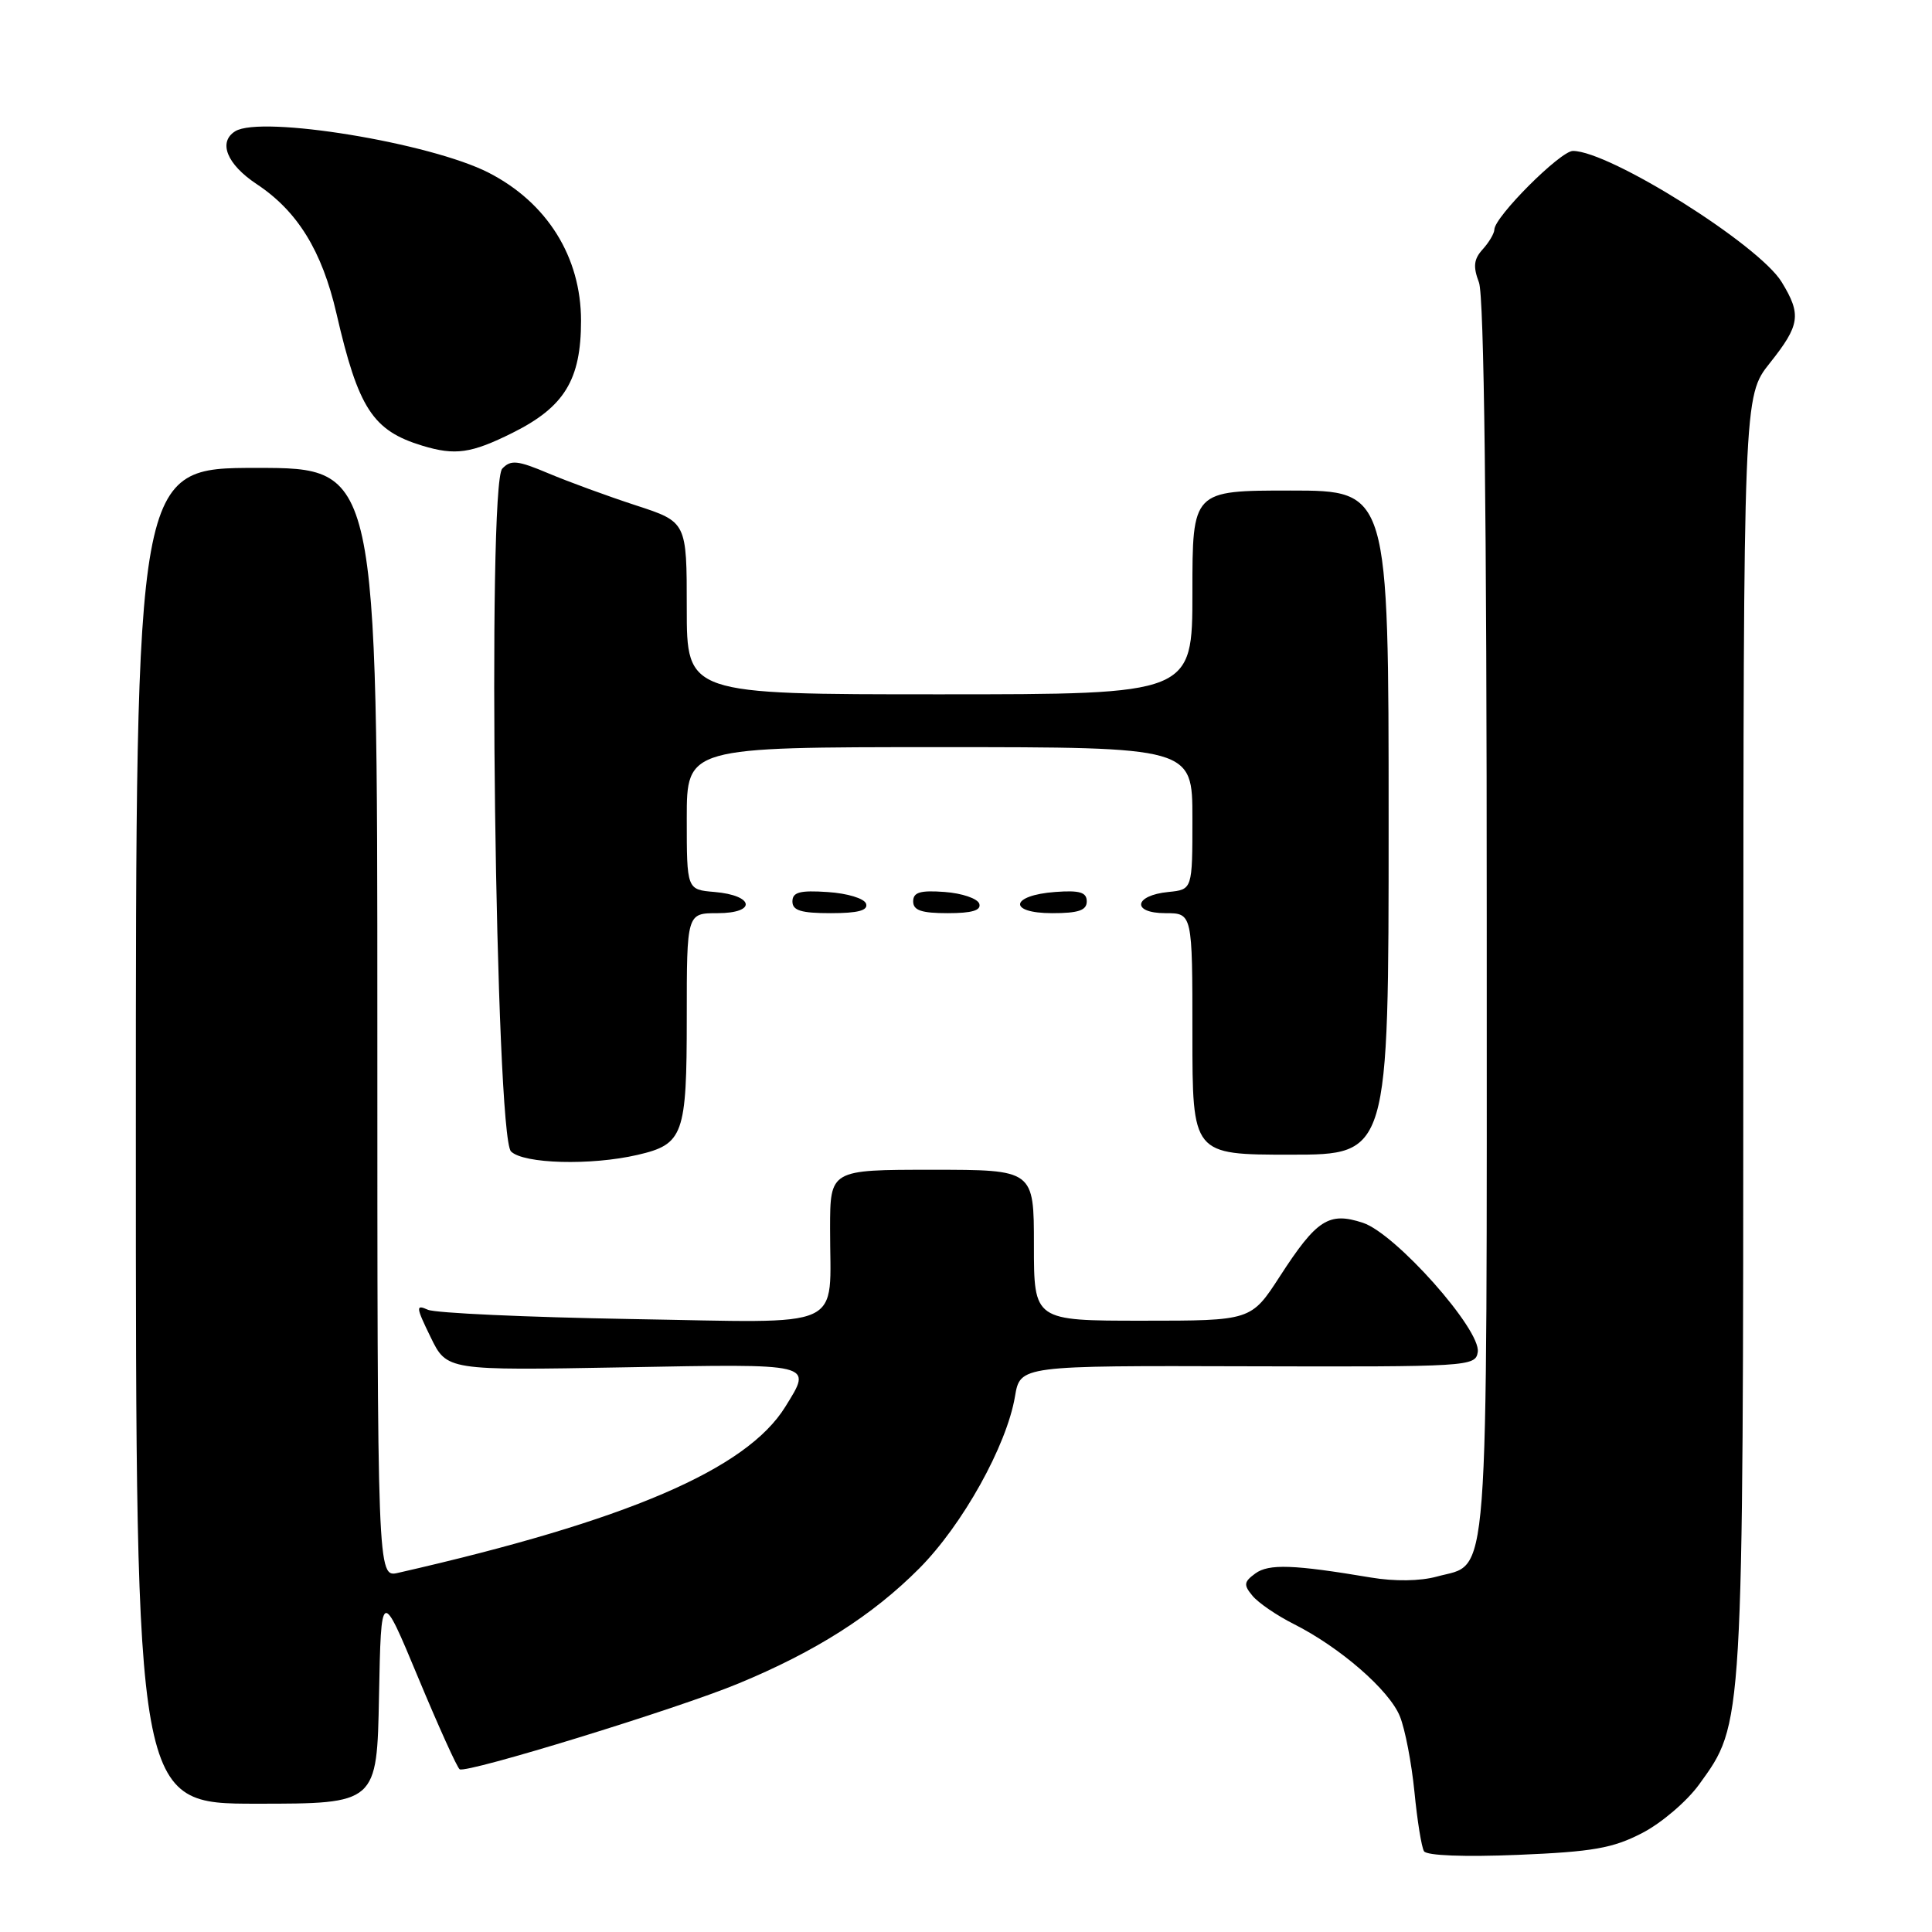 <?xml version="1.0" encoding="UTF-8" standalone="no"?>
<!DOCTYPE svg PUBLIC "-//W3C//DTD SVG 1.1//EN" "http://www.w3.org/Graphics/SVG/1.1/DTD/svg11.dtd" >
<svg xmlns="http://www.w3.org/2000/svg" xmlns:xlink="http://www.w3.org/1999/xlink" version="1.1" viewBox="0 0 256 256">
 <g >
 <path fill="currentColor"
d=" M 217.59 242.89 C 220.14 241.58 223.54 238.67 225.15 236.44 C 231.04 228.28 230.97 229.42 231.00 137.00 C 231.02 52.50 231.02 52.50 234.51 48.11 C 238.52 43.07 238.72 41.69 236.08 37.37 C 233.07 32.43 213.28 20.00 208.42 20.00 C 206.76 20.00 198.03 28.73 198.01 30.42 C 198.00 30.93 197.31 32.10 196.47 33.03 C 195.28 34.34 195.17 35.32 195.97 37.43 C 196.65 39.20 197.00 68.28 197.00 121.84 C 197.00 212.48 197.42 206.96 190.37 208.91 C 188.18 209.51 184.80 209.56 181.65 209.03 C 171.41 207.31 168.12 207.19 166.34 208.49 C 164.81 209.61 164.76 210.01 165.97 211.46 C 166.74 212.39 169.20 214.07 171.43 215.19 C 177.56 218.28 184.09 223.95 185.49 227.42 C 186.18 229.11 187.04 233.61 187.42 237.42 C 187.79 241.22 188.36 244.77 188.69 245.30 C 189.04 245.88 194.05 246.07 201.12 245.78 C 211.06 245.37 213.71 244.90 217.59 242.89 Z  M 50.22 224.75 C 50.50 210.50 50.50 210.50 55.41 222.29 C 58.11 228.77 60.58 234.24 60.91 234.44 C 61.85 235.01 89.76 226.43 97.83 223.08 C 108.08 218.84 115.62 214.04 121.80 207.83 C 127.55 202.05 133.39 191.56 134.49 185.04 C 135.18 180.95 135.18 180.95 165.34 181.04 C 194.62 181.12 195.51 181.07 195.81 179.16 C 196.27 176.22 184.93 163.46 180.60 162.03 C 176.08 160.54 174.47 161.58 169.59 169.12 C 165.78 175.00 165.78 175.00 151.39 175.00 C 137.00 175.00 137.00 175.00 137.00 165.00 C 137.00 155.00 137.00 155.00 123.50 155.00 C 110.00 155.00 110.00 155.00 109.99 162.75 C 109.96 176.48 112.63 175.26 83.61 174.78 C 69.80 174.54 57.69 173.99 56.70 173.55 C 55.07 172.82 55.10 173.16 57.06 177.18 C 59.21 181.60 59.21 181.60 82.60 181.18 C 108.13 180.71 107.65 180.59 104.06 186.40 C 98.93 194.70 83.06 201.51 52.75 208.41 C 50.00 209.04 50.00 209.04 50.00 135.52 C 50.00 62.00 50.00 62.00 34.00 62.00 C 18.00 62.00 18.00 62.00 18.00 150.50 C 18.00 239.00 18.00 239.00 33.97 239.00 C 49.95 239.00 49.95 239.00 50.22 224.75 Z  M 84.47 153.03 C 90.57 151.62 91.00 150.42 91.00 134.81 C 91.00 121.00 91.00 121.00 95.08 121.00 C 100.29 121.00 99.95 118.64 94.67 118.19 C 91.00 117.88 91.00 117.88 91.00 108.44 C 91.00 99.00 91.00 99.00 124.50 99.00 C 158.00 99.00 158.00 99.00 158.00 108.44 C 158.00 117.87 158.00 117.87 154.83 118.19 C 150.24 118.64 149.90 121.00 154.42 121.00 C 158.00 121.00 158.00 121.00 158.00 137.00 C 158.00 153.00 158.00 153.00 171.00 153.00 C 184.00 153.00 184.00 153.00 184.00 109.00 C 184.00 65.00 184.00 65.00 171.00 65.00 C 158.00 65.00 158.00 65.00 158.00 78.50 C 158.00 92.00 158.00 92.00 124.50 92.00 C 91.00 92.00 91.00 92.00 91.00 80.58 C 91.00 69.16 91.00 69.16 84.25 66.96 C 80.54 65.75 75.33 63.84 72.69 62.73 C 68.57 60.99 67.68 60.90 66.55 62.10 C 64.53 64.22 65.65 150.50 67.71 152.57 C 69.36 154.22 78.30 154.46 84.47 153.03 Z  M 114.76 119.75 C 114.53 119.05 112.28 118.37 109.67 118.20 C 105.98 117.95 105.00 118.22 105.00 119.45 C 105.00 120.65 106.15 121.00 110.08 121.00 C 113.70 121.00 115.05 120.64 114.76 119.75 Z  M 129.76 119.75 C 129.53 119.06 127.47 118.36 125.17 118.19 C 121.93 117.95 121.00 118.23 121.00 119.44 C 121.00 120.63 122.10 121.00 125.58 121.00 C 128.80 121.00 130.04 120.63 129.76 119.75 Z  M 144.00 119.44 C 144.00 118.23 143.07 117.95 139.83 118.19 C 133.86 118.63 133.51 121.00 139.42 121.00 C 142.90 121.00 144.00 120.63 144.00 119.44 Z  M 67.90 57.36 C 74.79 53.93 76.99 50.33 76.99 42.50 C 76.99 34.05 72.50 26.86 64.76 22.89 C 57.05 18.93 34.62 15.26 31.17 17.39 C 28.87 18.82 30.06 21.77 33.99 24.38 C 39.42 27.97 42.66 33.22 44.58 41.53 C 47.48 54.12 49.38 57.06 55.97 59.06 C 60.32 60.38 62.44 60.08 67.90 57.36 Z "/>
</g>
</svg>